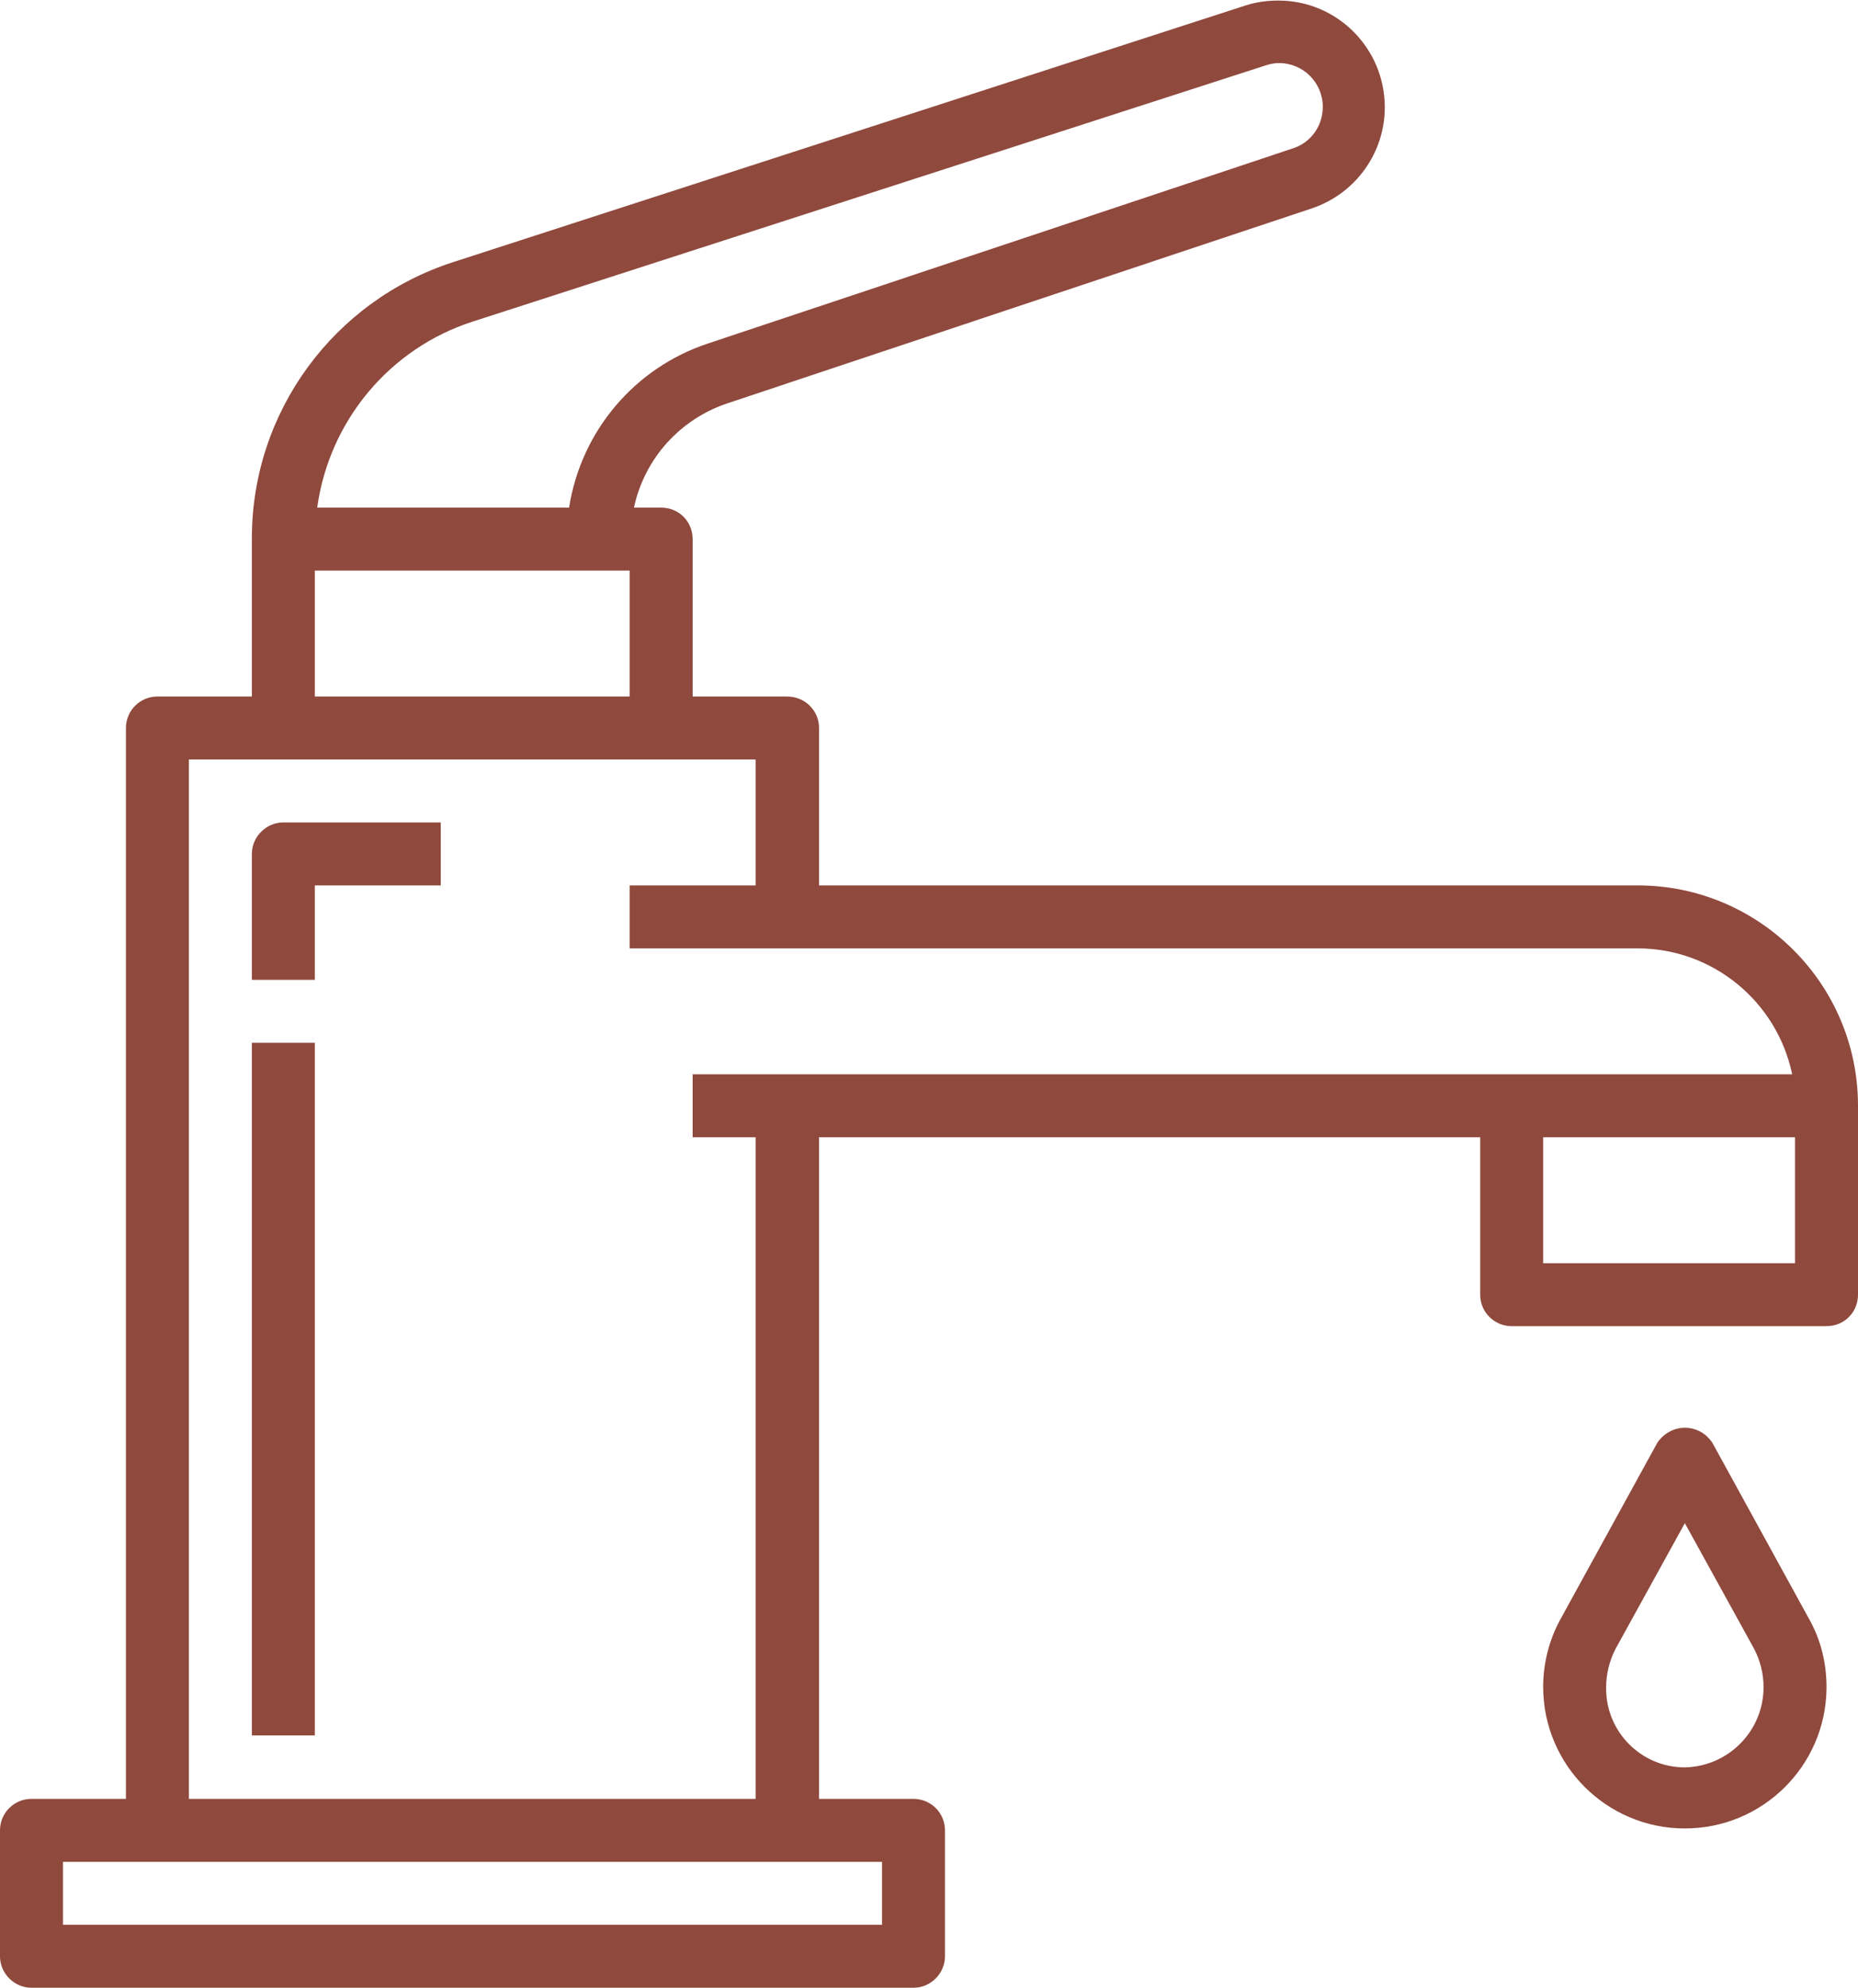 <?xml version="1.0" encoding="UTF-8"?>
<!DOCTYPE svg PUBLIC "-//W3C//DTD SVG 1.0//EN" "http://www.w3.org/TR/2001/REC-SVG-20010904/DTD/svg10.dtd">
<!-- Creator: CorelDRAW X8 -->
<svg xmlns="http://www.w3.org/2000/svg" xml:space="preserve" width="57px" height="61px" version="1.0" shape-rendering="geometricPrecision" text-rendering="geometricPrecision" image-rendering="optimizeQuality" fill-rule="evenodd" clip-rule="evenodd"
viewBox="0 0 3895 4166"
 xmlns:xlink="http://www.w3.org/1999/xlink">
 <g id="Слой_x0020_1">
  <path fill="#8F493D" d="M3474 3024c13,-20 35,-32 58,-32 24,0 45,12 58,32l202 368c25,44 37,93 37,144 0,1 0,2 0,3 -2,162 -134,293 -297,293 -164,0 -297,-133 -297,-297 0,-50 13,-100 37,-143l202 -368zm58 680c92,-2 165,-77 165,-168 0,-29 -7,-56 -20,-81l-145 -263 -145 263c-13,25 -20,53 -20,81 0,1 0,2 0,3 0,91 74,165 165,165l0 0z"/>
  <path fill="#8F493D" d="M66 3770l198 0 0 -2245c0,-37 30,-66 66,-66l198 0 0 -330c0,-1 0,-1 0,-2 0,-264 171,-498 423,-579l1661 -538c22,-7 45,-10 68,-10 123,0 223,100 223,224 0,95 -61,180 -151,211l-1226 409c-100,33 -175,116 -197,219l57 0c37,0 66,29 66,66l0 330 198 0c37,0 67,29 67,66l0 330 1716 0c255,0 462,207 462,462l0 396c0,37 -29,66 -66,66l-660 0c-36,0 -66,-29 -66,-66l0 -330 -1386 0 0 1387 198 0c36,0 66,29 66,66l0 264c0,36 -30,66 -66,66l-1849 0c-36,0 -66,-30 -66,-66l0 -264c0,-37 30,-66 66,-66l0 0zm1418 -3051l1226 -409c38,-12 63,-47 63,-87 0,0 0,0 0,0 0,-51 -41,-92 -92,-92 -9,0 -19,2 -28,5l-1662 537c-174,56 -301,208 -326,390l528 0c25,-160 137,-293 291,-344l0 0zm-164 476l-660 0 0 264 660 0 0 -264zm1915 1452l528 0 0 -264 -528 0 0 264zm-1651 -264l-132 0 0 -132 2305 0c-32,-153 -167,-264 -324,-264l-2113 0 0 -132 264 0 0 -264 -1188 0 0 2179 1188 0 0 -1387zm-1452 1651l1717 0 0 -132 -1717 0 0 132z"/>
  <path fill="#8F493D" d="M594 1723l330 0 0 132 -264 0 0 198 -132 0 0 -264c0,-36 30,-66 66,-66l0 0z"/>
  <rect fill="#8F493D" x="528" y="2185" width="132" height="1452"/>
 </g>
</svg>
